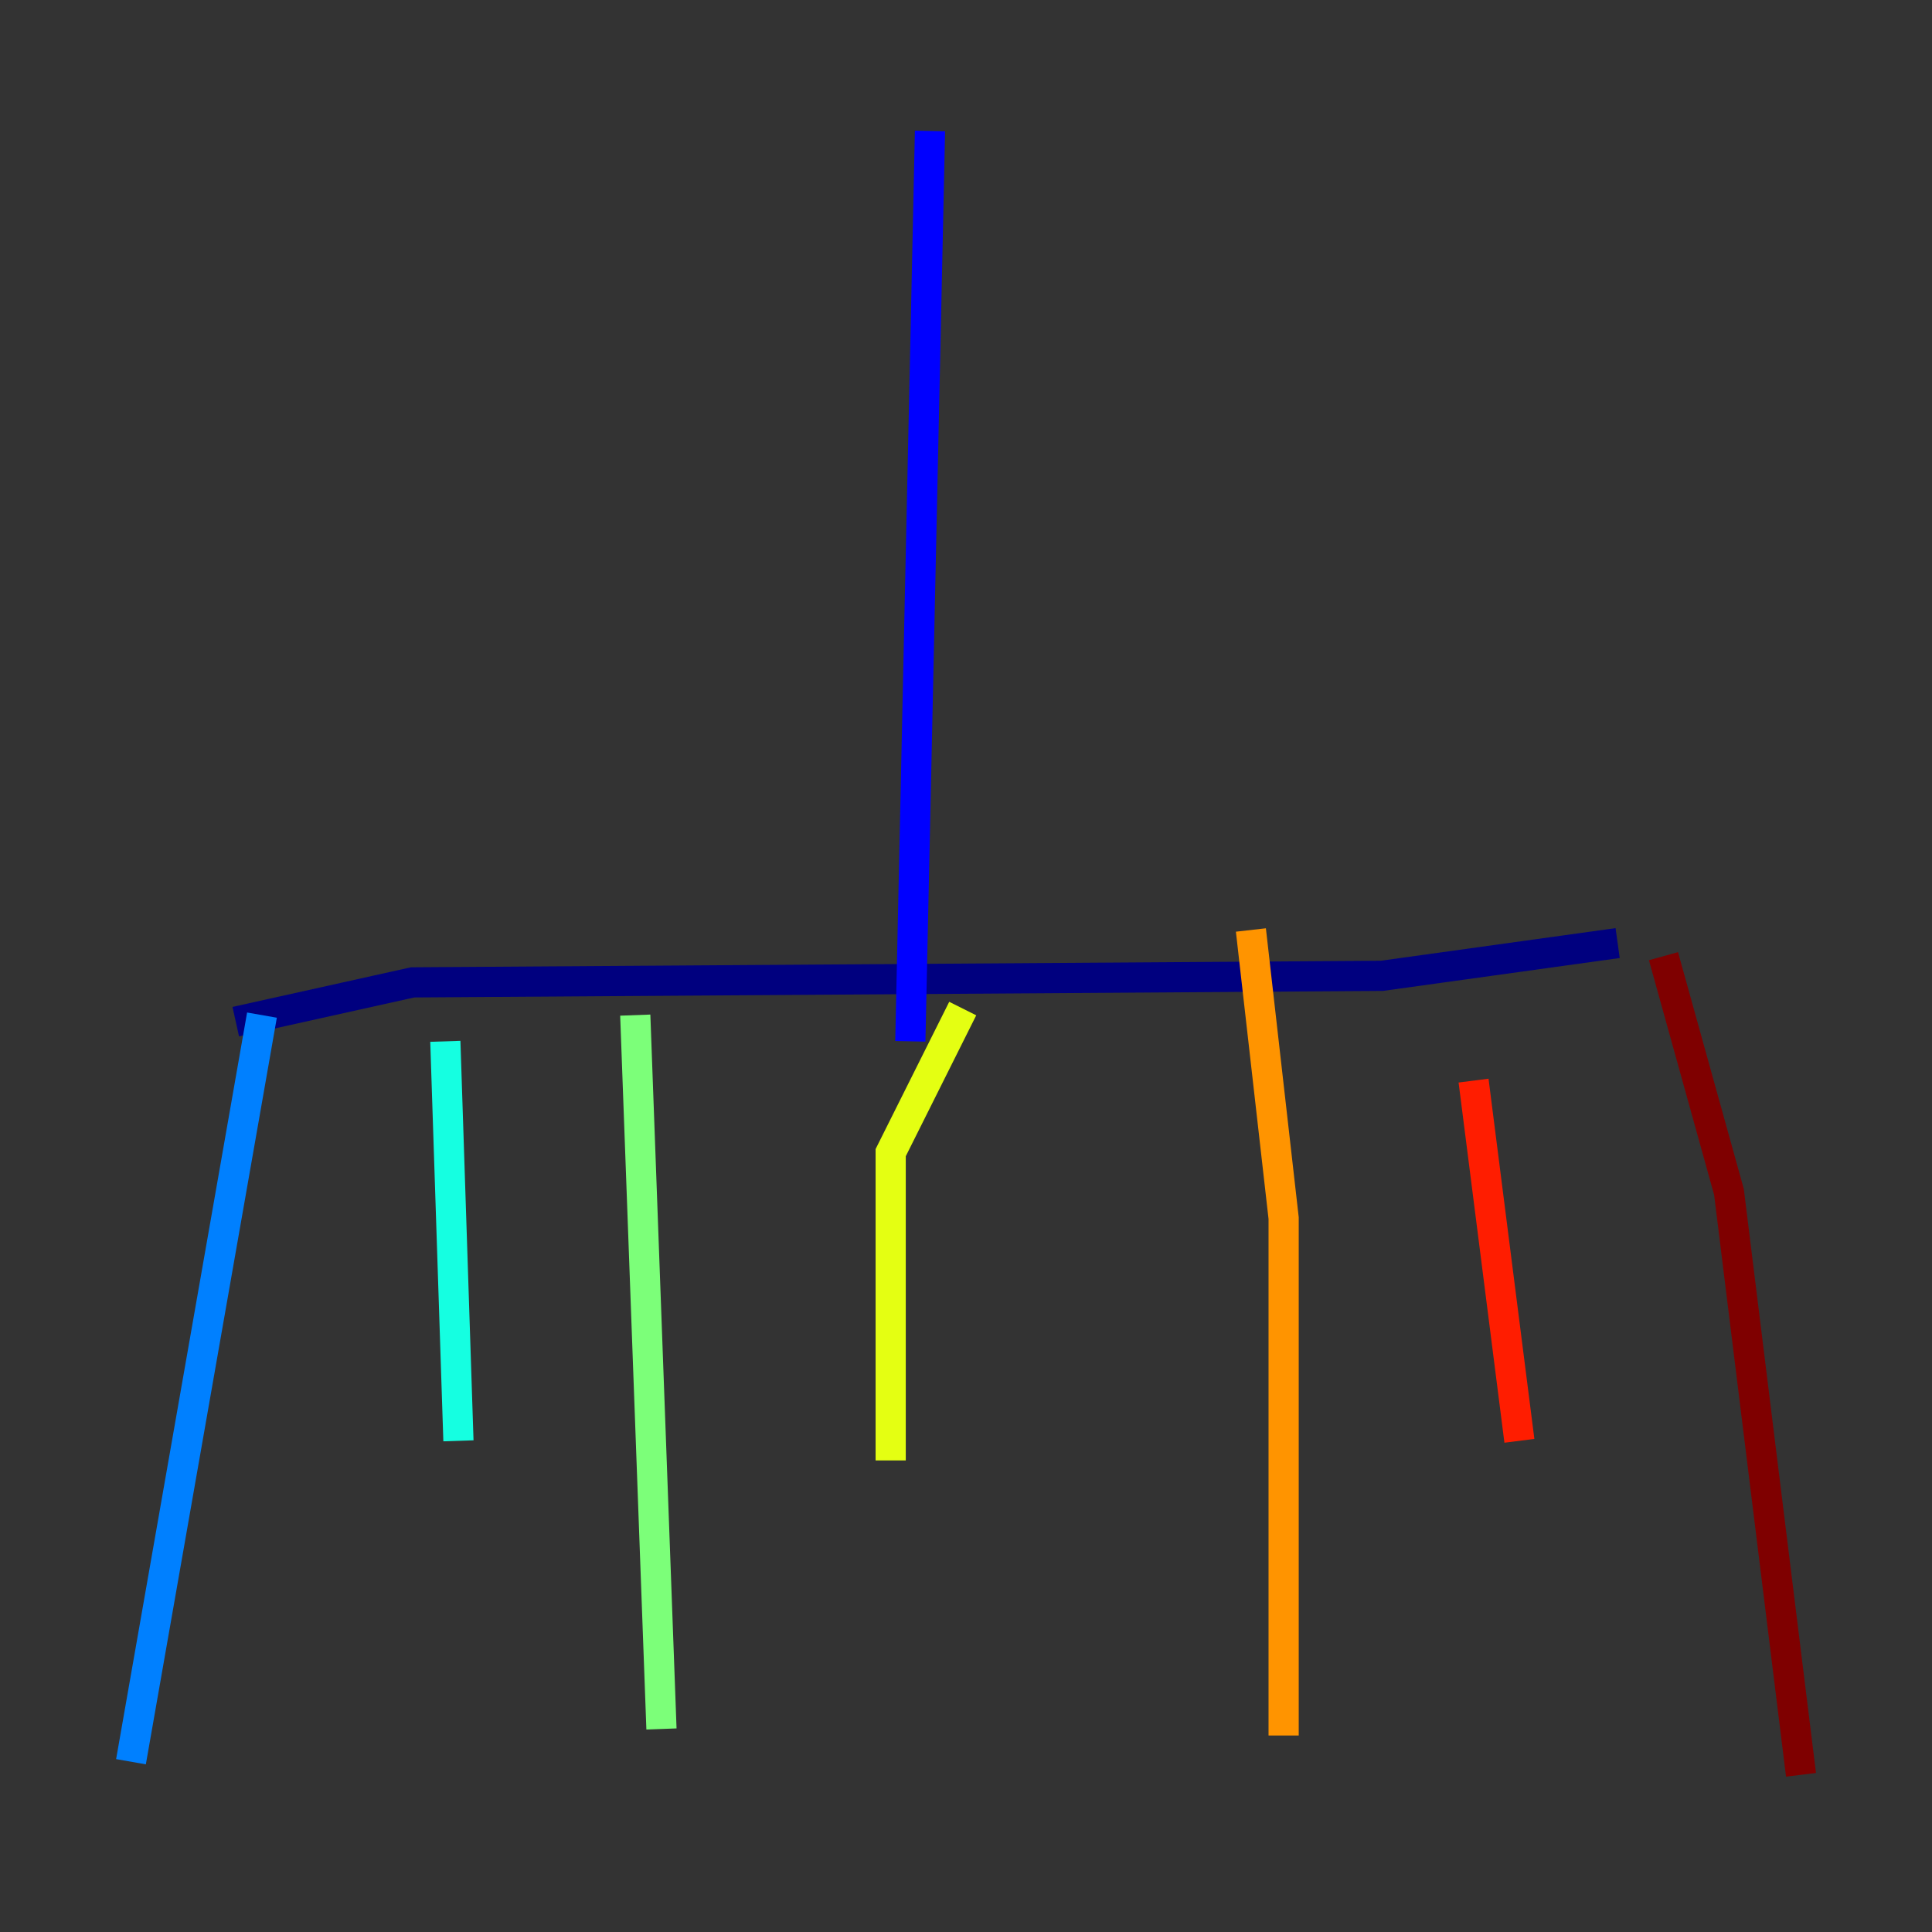 <?xml version="1.0" encoding="utf-8" ?>
<svg baseProfile="tiny" height="128" version="1.2" viewBox="0,0,128,128" width="128" xmlns="http://www.w3.org/2000/svg" xmlns:ev="http://www.w3.org/2001/xml-events" xmlns:xlink="http://www.w3.org/1999/xlink"><rect x="0" y="0" width="128" height="128" fill="#333333" stroke="none"/><defs /><polyline fill="none" points="15.62,67.688 27.336,65.085 91.552,64.651 107.173,62.481" stroke="#00007f" stroke-width="2" /><polyline fill="none" points="61.614,8.678 60.312,68.99" stroke="#0000ff" stroke-width="2" /><polyline fill="none" points="17.356,67.254 8.678,116.719" stroke="#0080ff" stroke-width="2" /><polyline fill="none" points="29.505,68.99 30.373,95.458" stroke="#15ffe1" stroke-width="2" /><polyline fill="none" points="42.088,67.254 43.824,114.549" stroke="#7cff79" stroke-width="2" /><polyline fill="none" points="63.783,66.82 59.01,76.366 59.01,96.759" stroke="#e4ff12" stroke-width="2" /><polyline fill="none" points="82.875,61.614 85.044,80.705 85.044,114.983" stroke="#ff9400" stroke-width="2" /><polyline fill="none" points="97.627,71.593 100.664,95.458" stroke="#ff1d00" stroke-width="2" /><polyline fill="none" points="110.21,63.349 114.549,78.969 119.322,117.586" stroke="#7f0000" stroke-width="2" /></svg>